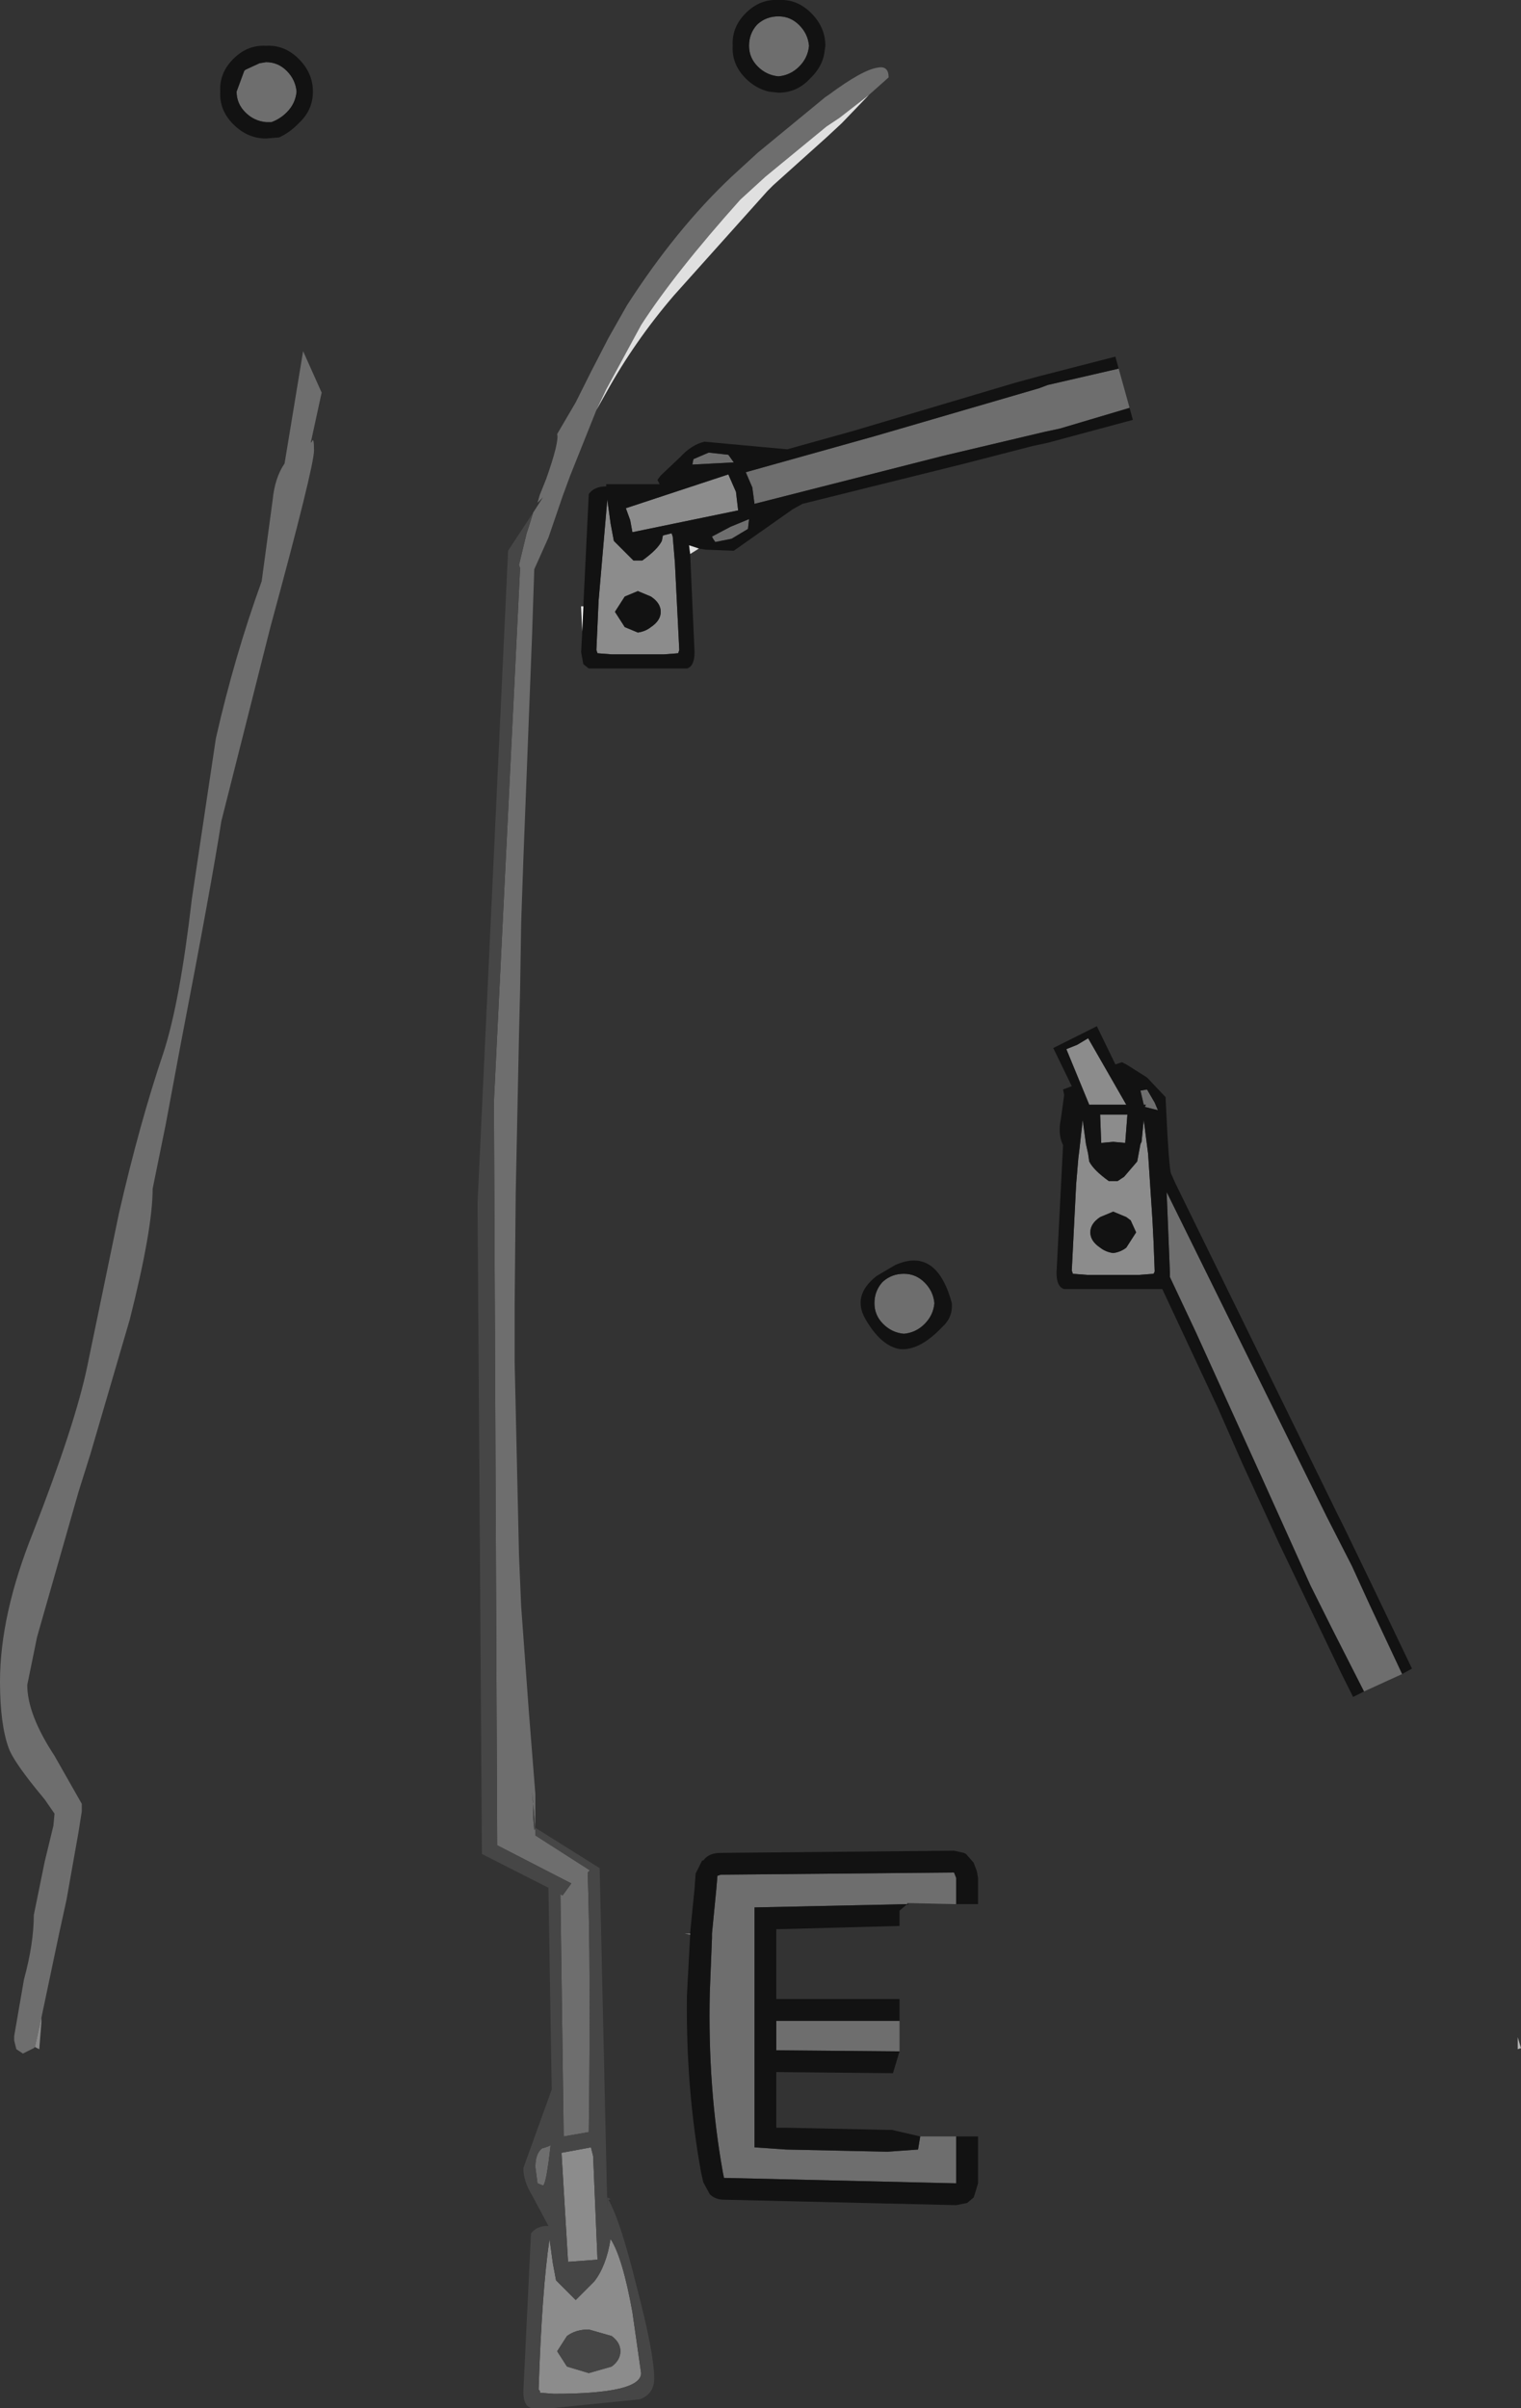 <?xml version="1.0" encoding="UTF-8" standalone="no"?>
<svg xmlns:ffdec="https://www.free-decompiler.com/flash" xmlns:xlink="http://www.w3.org/1999/xlink" ffdec:objectType="shape" height="110.4px" width="69.75px" xmlns="http://www.w3.org/2000/svg">
  <rect width="100%" height="100%" fill="#333333" stroke="none"/>
  <g transform="matrix(1.0, 0.0, 0.0, 1.0, 31.05, 101.4)">
    <path d="M3.65 -100.25 L3.7 -100.3 Q4.1 -100.65 4.65 -100.65 5.2 -100.65 5.6 -100.25 6.0 -99.85 6.05 -99.3 6.0 -98.75 5.6 -98.35 5.2 -97.95 4.65 -97.9 4.1 -97.95 3.7 -98.35 3.3 -98.75 3.3 -99.3 3.3 -99.85 3.65 -100.25 M20.25 -84.5 L20.75 -82.7 17.55 -81.75 16.85 -81.6 12.2 -80.5 3.55 -78.3 3.45 -79.05 3.15 -79.75 9.05 -81.4 16.6 -83.6 17.0 -83.75 20.25 -84.5 M-6.6 -77.9 L-6.15 -78.6 -6.45 -78.3 -6.4 -78.35 -6.3 -78.7 -6.0 -79.45 Q-5.4 -81.15 -5.5 -81.5 L-4.65 -82.95 -3.95 -84.35 -3.15 -85.9 -2.3 -87.4 Q-0.05 -90.9 2.5 -93.3 L3.7 -94.4 6.8 -96.95 6.95 -97.05 Q8.5 -98.2 9.2 -98.3 9.7 -98.4 9.7 -97.85 L8.8 -97.05 7.45 -96.0 6.85 -95.6 4.05 -93.3 2.9 -92.25 Q-0.1 -88.9 -1.65 -86.5 L-3.25 -83.55 -3.7 -82.6 -4.9 -79.6 -5.25 -78.65 -5.9 -76.75 -6.55 -75.3 -6.65 -72.3 -7.05 -62.0 -7.15 -59.1 -7.2 -56.0 -7.25 -53.95 -7.4 -46.7 -7.45 -41.5 -7.45 -39.0 -7.25 -30.1 -7.15 -27.75 -6.8 -22.95 -6.5 -19.15 -6.5 -17.6 -6.65 -19.25 -6.6 -18.8 -6.6 -18.05 -6.55 -17.5 -6.5 -17.55 -6.5 -17.25 -4.0 -15.65 -4.1 -15.55 Q-3.95 -11.3 -4.05 -3.65 L-5.2 -3.45 -5.35 -14.55 -5.25 -14.5 -4.85 -15.05 -8.25 -16.8 -8.4 -50.9 -7.2 -75.35 -7.25 -75.5 -6.9 -76.95 -6.8 -77.25 -6.6 -77.9 M1.45 -80.65 L2.35 -80.55 2.6 -80.2 0.7 -80.1 0.75 -80.35 1.45 -80.65 M2.45 -77.25 L3.3 -77.6 3.25 -77.15 2.5 -76.7 1.75 -76.55 1.65 -76.7 1.6 -76.8 2.45 -77.25 M31.5 -23.85 L30.05 -26.7 29.05 -28.7 26.75 -33.8 23.8 -40.3 22.6 -42.85 22.6 -43.05 22.45 -46.75 29.8 -31.85 30.95 -29.6 31.75 -27.85 33.25 -24.65 31.5 -23.85 M21.4 -50.75 L21.25 -51.4 21.55 -51.45 21.9 -50.85 22.05 -50.5 21.45 -50.65 21.5 -50.75 21.4 -50.75 M11.8 -41.65 Q11.75 -41.1 11.35 -40.7 10.95 -40.3 10.4 -40.25 9.85 -40.3 9.45 -40.7 9.05 -41.1 9.05 -41.65 9.05 -42.2 9.4 -42.6 L9.45 -42.65 Q9.85 -43.0 10.4 -43.0 10.95 -43.0 11.35 -42.6 11.75 -42.2 11.8 -41.65 M12.8 -3.45 L12.8 -1.3 2.15 -1.55 2.1 -1.8 Q1.4 -5.7 1.5 -10.05 L1.6 -12.55 1.6 -12.7 1.6 -12.75 1.8 -14.8 1.85 -15.4 2.0 -15.45 12.7 -15.55 12.8 -15.3 12.8 -14.1 12.7 -14.1 10.55 -14.15 10.55 -14.1 3.55 -13.95 3.55 -2.95 5.0 -2.85 9.65 -2.75 11.05 -2.85 11.15 -3.45 12.3 -3.45 12.8 -3.45 M10.2 -8.75 L10.2 -7.4 10.2 -7.35 4.55 -7.4 4.55 -8.75 10.2 -8.75 M-17.9 -98.15 Q-17.5 -97.75 -17.45 -97.2 -17.5 -96.65 -17.9 -96.25 -18.2 -95.95 -18.6 -95.8 L-18.85 -95.8 Q-19.4 -95.85 -19.8 -96.25 -20.2 -96.65 -20.2 -97.2 L-19.85 -98.15 -19.8 -98.2 -19.15 -98.5 -18.85 -98.55 Q-18.3 -98.55 -17.9 -98.15 M-29.45 -7.55 L-29.5 -7.5 -30.0 -7.25 -30.3 -7.45 -30.4 -7.85 -30.4 -8.05 -29.95 -10.65 Q-29.5 -12.3 -29.5 -13.6 L-29.0 -16.05 -28.6 -17.7 -28.55 -18.25 -29.0 -18.9 -29.45 -19.45 Q-30.45 -20.7 -30.65 -21.25 -31.05 -22.35 -31.05 -24.3 -31.05 -27.35 -29.55 -31.1 -27.6 -36.1 -27.05 -38.75 L-25.6 -45.75 Q-24.65 -49.9 -23.55 -53.15 -22.8 -55.45 -22.25 -60.2 L-21.15 -67.55 Q-20.3 -71.3 -19.05 -74.75 L-18.55 -78.45 Q-18.45 -79.5 -18.0 -80.15 L-17.15 -85.3 -16.3 -83.4 -16.8 -81.1 -16.75 -81.15 Q-16.65 -81.4 -16.65 -80.75 -16.65 -80.0 -18.65 -72.65 L-20.9 -63.75 Q-21.35 -60.85 -22.75 -53.6 L-23.45 -49.85 -24.05 -46.9 Q-24.05 -45.05 -25.1 -40.9 L-26.9 -34.75 -27.45 -33.0 -29.35 -26.35 -29.8 -24.15 Q-29.8 -22.8 -28.55 -20.9 L-27.3 -18.7 -27.3 -18.35 -27.45 -17.4 -28.0 -14.3 -28.35 -12.7 -29.15 -8.9 -29.45 -7.55 M-6.2 -2.9 Q-5.85 -3.0 -5.8 -3.05 -6.0 -1.25 -6.15 -1.2 L-6.4 -1.3 -6.5 -2.05 Q-6.5 -2.65 -6.2 -2.9" fill="#6e6e6e" fill-rule="evenodd" stroke="none"/>
    <path d="M2.7 -78.85 L2.8 -78.0 -2.05 -77.0 -2.15 -77.55 -2.35 -78.1 2.35 -79.65 2.7 -78.85 M0.05 -71.45 L-0.6 -71.4 -1.8 -71.4 -3.0 -71.4 -3.65 -71.45 -3.7 -71.6 -3.6 -73.85 -3.2 -78.5 -3.05 -77.4 -2.9 -76.6 -2.0 -75.7 -1.6 -75.7 Q-0.9 -76.2 -0.7 -76.6 L-0.65 -76.85 -0.25 -76.95 -0.2 -76.8 -0.1 -75.6 0.1 -71.6 0.05 -71.45 M17.85 -53.3 L18.35 -53.5 18.85 -53.8 20.6 -50.75 18.9 -50.75 17.85 -53.3 M18.6 -50.05 L18.75 -48.95 18.85 -48.5 18.9 -48.15 Q19.1 -47.75 19.8 -47.25 L20.2 -47.25 20.5 -47.45 21.1 -48.15 21.25 -48.95 21.3 -49.05 21.4 -50.05 21.6 -48.5 21.8 -45.45 21.85 -44.45 21.9 -43.15 21.9 -43.1 21.85 -43.0 21.2 -42.95 20.0 -42.95 18.8 -42.95 18.15 -43.0 18.1 -43.15 18.3 -47.1 18.4 -48.3 18.45 -48.7 18.55 -49.6 18.6 -50.05 M21.05 -44.9 L20.8 -45.45 20.6 -45.6 20.0 -45.85 19.4 -45.6 Q18.95 -45.3 18.95 -44.9 18.95 -44.5 19.4 -44.2 19.65 -44.0 20.0 -43.95 20.35 -44.0 20.6 -44.2 L21.05 -44.9 M19.4 -50.3 L20.65 -50.3 20.55 -49.0 20.0 -49.05 19.45 -49.0 19.4 -50.3 M-1.8 -72.4 Q-1.45 -72.45 -1.2 -72.65 -0.75 -72.95 -0.75 -73.35 -0.75 -73.75 -1.2 -74.05 L-1.8 -74.3 -2.4 -74.05 -2.85 -73.35 -2.4 -72.65 -1.8 -72.4 M-3.85 -2.55 L-3.65 2.2 -5.0 2.3 -5.3 -2.7 -3.95 -2.95 -3.85 -2.55 M-3.0 5.7 L-4.05 5.4 Q-4.65 5.4 -5.05 5.7 L-5.5 6.4 -5.05 7.1 -4.05 7.4 -3.0 7.1 Q-2.6 6.8 -2.6 6.4 -2.6 6.0 -3.0 5.7 M-3.05 1.25 Q-2.5 2.1 -2.05 4.6 L-1.65 7.4 Q-1.65 8.35 -5.65 8.35 L-6.3 8.3 Q-6.25 8.25 -6.35 8.15 -6.2 3.6 -5.85 1.25 L-5.7 2.35 -5.55 3.15 -4.65 4.05 -3.8 3.2 Q-3.25 2.5 -3.05 1.25" fill="#8c8c8c" fill-rule="evenodd" stroke="none"/>
    <path d="M3.65 -100.25 Q3.3 -99.85 3.3 -99.3 3.3 -98.75 3.7 -98.35 4.1 -97.95 4.65 -97.9 5.2 -97.95 5.6 -98.35 6.0 -98.75 6.05 -99.3 6.0 -99.85 5.6 -100.25 5.2 -100.65 4.65 -100.65 4.1 -100.65 3.7 -100.3 L3.65 -100.25 M4.2 -97.2 Q3.6 -97.35 3.15 -97.8 2.5 -98.45 2.55 -99.3 2.5 -100.15 3.15 -100.8 3.8 -101.45 4.65 -101.4 5.5 -101.45 6.15 -100.8 6.8 -100.15 6.8 -99.3 L6.75 -98.95 Q6.65 -98.35 6.15 -97.85 L6.1 -97.8 Q5.5 -97.15 4.65 -97.15 L4.2 -97.2 M20.75 -82.7 L20.9 -82.15 17.0 -81.1 16.3 -80.95 13.2 -80.15 5.75 -78.3 5.3 -78.05 2.6 -76.15 1.3 -76.2 1.0 -76.25 0.55 -76.4 0.6 -76.0 0.8 -71.5 Q0.8 -70.85 0.45 -70.75 L-0.6 -70.75 -1.8 -70.75 -3.0 -70.75 -4.05 -70.75 -4.3 -70.95 -4.4 -71.5 -4.35 -72.45 -4.3 -73.6 -4.05 -78.75 Q-3.8 -79.1 -3.25 -79.1 L-3.25 -79.2 -0.8 -79.2 -0.9 -79.4 -0.75 -79.6 0.15 -80.45 Q0.65 -81.0 1.25 -81.15 L5.05 -80.8 8.1 -81.65 15.5 -83.85 16.6 -84.15 20.1 -85.05 20.25 -84.5 17.0 -83.75 16.6 -83.6 9.05 -81.4 3.15 -79.75 3.45 -79.05 3.55 -78.3 12.2 -80.5 16.85 -81.6 17.55 -81.75 20.75 -82.7 M1.45 -80.65 L0.75 -80.35 0.7 -80.1 2.6 -80.2 2.35 -80.55 1.45 -80.65 M2.7 -78.85 L2.35 -79.65 -2.35 -78.1 -2.15 -77.55 -2.05 -77.0 2.8 -78.0 2.7 -78.85 M2.45 -77.25 L1.6 -76.8 1.65 -76.7 1.75 -76.55 2.5 -76.7 3.25 -77.15 3.3 -77.6 2.45 -77.25 M0.05 -71.45 L0.1 -71.6 -0.1 -75.6 -0.2 -76.8 -0.25 -76.95 -0.65 -76.85 -0.7 -76.6 Q-0.9 -76.2 -1.6 -75.7 L-2.0 -75.7 -2.9 -76.6 -3.05 -77.4 -3.2 -78.5 -3.6 -73.85 -3.7 -71.6 -3.65 -71.45 -3.0 -71.4 -1.8 -71.4 -0.6 -71.4 0.05 -71.45 M17.85 -53.3 L18.9 -50.75 20.6 -50.75 18.85 -53.8 18.35 -53.5 17.85 -53.3 M31.5 -23.85 L31.0 -23.6 30.45 -24.7 27.6 -30.65 25.9 -34.35 24.8 -36.85 22.25 -42.3 21.2 -42.3 20.0 -42.3 18.8 -42.3 17.75 -42.3 Q17.4 -42.4 17.4 -43.05 L17.7 -48.9 Q17.45 -49.4 17.6 -50.1 L17.75 -51.2 17.7 -51.45 18.1 -51.6 17.25 -53.35 19.25 -54.35 20.1 -52.6 20.4 -52.7 20.6 -52.6 21.55 -52.0 22.4 -51.1 Q22.55 -47.85 22.65 -47.6 L22.85 -47.15 30.3 -31.95 30.6 -31.35 32.05 -28.35 33.7 -24.9 33.25 -24.65 31.75 -27.85 30.95 -29.6 29.8 -31.85 22.45 -46.75 22.6 -43.05 22.6 -42.85 23.8 -40.3 26.75 -33.8 29.05 -28.7 30.05 -26.7 31.5 -23.85 M18.6 -50.05 L18.55 -49.6 18.45 -48.7 18.4 -48.3 18.3 -47.1 18.1 -43.15 18.15 -43.0 18.8 -42.95 20.0 -42.95 21.2 -42.95 21.85 -43.0 21.9 -43.1 21.9 -43.15 21.85 -44.45 21.8 -45.45 21.6 -48.5 21.4 -50.05 21.3 -49.05 21.25 -48.95 21.1 -48.15 20.5 -47.45 20.2 -47.25 19.8 -47.25 Q19.1 -47.75 18.9 -48.15 L18.85 -48.5 18.75 -48.95 18.6 -50.05 M21.4 -50.75 L21.5 -50.75 21.45 -50.65 22.05 -50.5 21.9 -50.85 21.55 -51.45 21.25 -51.4 21.4 -50.75 M19.4 -50.3 L19.45 -49.0 20.0 -49.05 20.55 -49.0 20.65 -50.3 19.4 -50.3 M21.05 -44.9 L20.6 -44.2 Q20.35 -44.0 20.0 -43.95 19.65 -44.0 19.4 -44.2 18.95 -44.5 18.95 -44.9 18.95 -45.3 19.4 -45.6 L20.0 -45.85 20.6 -45.6 20.8 -45.45 21.05 -44.9 M11.8 -41.65 Q11.75 -42.2 11.35 -42.6 10.95 -43.0 10.4 -43.0 9.85 -43.0 9.45 -42.65 L9.4 -42.6 Q9.05 -42.2 9.05 -41.65 9.05 -41.1 9.45 -40.7 9.85 -40.3 10.4 -40.25 10.95 -40.3 11.35 -40.7 11.75 -41.1 11.8 -41.65 M10.0 -43.4 Q11.9 -44.25 12.6 -41.65 12.65 -41.0 12.15 -40.55 11.1 -39.45 10.2 -39.55 9.35 -39.7 8.65 -40.9 8.0 -42.0 9.15 -42.9 L10.0 -43.4 M0.6 -12.75 L0.6 -12.8 0.8 -14.8 0.85 -15.5 1.15 -16.1 1.2 -16.1 Q1.45 -16.45 2.0 -16.45 L12.7 -16.55 13.15 -16.45 13.25 -16.4 13.6 -16.0 13.75 -15.6 13.8 -15.3 13.8 -14.1 12.8 -14.1 12.8 -15.3 12.7 -15.55 2.0 -15.45 1.85 -15.4 1.8 -14.8 1.6 -12.75 1.6 -12.7 1.6 -12.55 1.5 -10.05 Q1.4 -5.7 2.1 -1.8 L2.15 -1.55 12.8 -1.3 12.8 -3.45 13.8 -3.45 13.8 -1.3 13.65 -0.8 13.6 -0.65 13.3 -0.4 12.8 -0.3 2.15 -0.55 Q1.75 -0.55 1.5 -0.8 L1.2 -1.35 1.1 -1.8 Q0.4 -5.65 0.45 -9.9 L0.6 -12.7 0.6 -12.75 M10.55 -14.1 L10.2 -13.8 10.2 -13.1 4.55 -12.95 4.55 -9.75 10.2 -9.75 10.2 -8.75 4.55 -8.75 4.55 -7.4 10.2 -7.35 9.9 -6.35 4.55 -6.4 4.55 -3.85 5.0 -3.85 9.65 -3.75 9.8 -3.75 9.85 -3.75 11.15 -3.45 11.05 -2.85 9.65 -2.75 5.0 -2.85 3.55 -2.95 3.55 -13.95 10.55 -14.1 M-18.85 -99.3 Q-18.0 -99.35 -17.35 -98.7 -16.7 -98.05 -16.7 -97.2 -16.7 -96.35 -17.35 -95.75 L-17.4 -95.7 Q-17.8 -95.3 -18.25 -95.1 L-18.85 -95.05 Q-19.7 -95.05 -20.35 -95.7 -21.0 -96.35 -20.95 -97.2 -21.0 -98.05 -20.35 -98.7 -19.7 -99.35 -18.85 -99.3 M-17.9 -98.15 Q-18.3 -98.55 -18.85 -98.55 L-19.15 -98.5 -19.8 -98.2 -19.85 -98.15 -20.2 -97.2 Q-20.2 -96.65 -19.8 -96.25 -19.4 -95.85 -18.85 -95.8 L-18.6 -95.8 Q-18.2 -95.95 -17.9 -96.25 -17.5 -96.65 -17.45 -97.2 -17.5 -97.75 -17.9 -98.15 M-1.8 -72.4 L-2.4 -72.65 -2.85 -73.35 -2.4 -74.05 -1.8 -74.3 -1.2 -74.05 Q-0.75 -73.75 -0.75 -73.35 -0.75 -72.95 -1.2 -72.65 -1.45 -72.45 -1.8 -72.4" fill="#121212" fill-rule="evenodd" stroke="none"/>
    <path d="M-4.35 -72.45 L-4.4 -73.6 -4.3 -73.6 -4.35 -72.45" fill="#ffffff" fill-rule="evenodd" stroke="none"/>
    <path d="M1.0 -76.25 L0.6 -76.0 0.55 -76.4 1.0 -76.25 M-3.7 -82.6 L-3.25 -83.55 -1.65 -86.5 Q-0.1 -88.9 2.9 -92.25 L4.05 -93.3 6.85 -95.6 7.45 -96.0 8.8 -97.05 7.55 -95.75 6.85 -95.1 4.4 -92.9 4.15 -92.65 -0.15 -87.85 Q-1.95 -85.75 -3.25 -83.4 L-3.7 -82.6" fill="#e0e0e0" fill-rule="evenodd" stroke="none"/>
    <path d="M38.7 -7.5 L38.55 -7.45 38.55 -8.0 38.7 -7.5" fill="#b4b4b4" fill-rule="evenodd" stroke="none"/>
    <path d="M0.6 -12.75 L0.6 -12.7 0.35 -12.75 0.6 -12.75 M-29.15 -8.9 L-29.15 -8.7 -29.25 -7.45 -29.45 -7.55 -29.15 -8.9" fill="#8a8a8a" fill-rule="evenodd" stroke="none"/>
    <path d="M-6.6 -77.9 L-6.8 -77.25 -6.9 -76.95 -7.25 -75.5 -7.2 -75.35 -8.4 -50.9 -8.25 -16.8 -4.85 -15.05 -5.25 -14.5 -5.35 -14.55 -5.2 -3.45 -4.05 -3.65 Q-3.95 -11.3 -4.1 -15.55 L-4.0 -15.65 -6.5 -17.25 -6.5 -17.55 -6.55 -17.5 -6.6 -18.05 -6.6 -18.8 -6.65 -19.25 -6.5 -17.6 -3.55 -15.75 -3.2 -0.2 -3.2 -0.65 Q-2.95 -0.55 -3.15 -0.55 -2.6 0.4 -1.85 3.45 -1.05 6.5 -1.05 7.65 -1.05 8.35 -1.7 8.6 L-5.65 9.0 -6.7 9.0 Q-7.05 8.9 -7.05 8.25 L-6.7 1.0 Q-6.45 0.65 -5.9 0.65 L-6.65 -0.75 Q-7.05 -1.4 -7.05 -2.0 L-5.75 -5.6 -5.9 -14.85 -8.95 -16.4 -9.15 -46.25 -7.75 -76.15 -6.6 -77.9 M-6.2 -2.9 Q-6.5 -2.65 -6.5 -2.05 L-6.4 -1.3 -6.15 -1.2 Q-6.0 -1.25 -5.8 -3.05 -5.85 -3.0 -6.2 -2.9 M-3.85 -2.55 L-3.95 -2.95 -5.3 -2.7 -5.0 2.3 -3.65 2.2 -3.85 -2.55 M-3.05 1.25 Q-3.25 2.5 -3.8 3.2 L-4.65 4.05 -5.55 3.15 -5.7 2.35 -5.85 1.25 Q-6.2 3.6 -6.35 8.15 -6.25 8.25 -6.3 8.3 L-5.65 8.35 Q-1.65 8.35 -1.65 7.4 L-2.05 4.6 Q-2.5 2.1 -3.05 1.25 M-3.0 5.7 Q-2.6 6.0 -2.6 6.4 -2.6 6.8 -3.0 7.1 L-4.05 7.4 -5.05 7.1 -5.5 6.4 -5.05 5.7 Q-4.65 5.4 -4.05 5.4 L-3.0 5.7" fill="#464646" fill-rule="evenodd" stroke="none"/>
  </g>
</svg>
